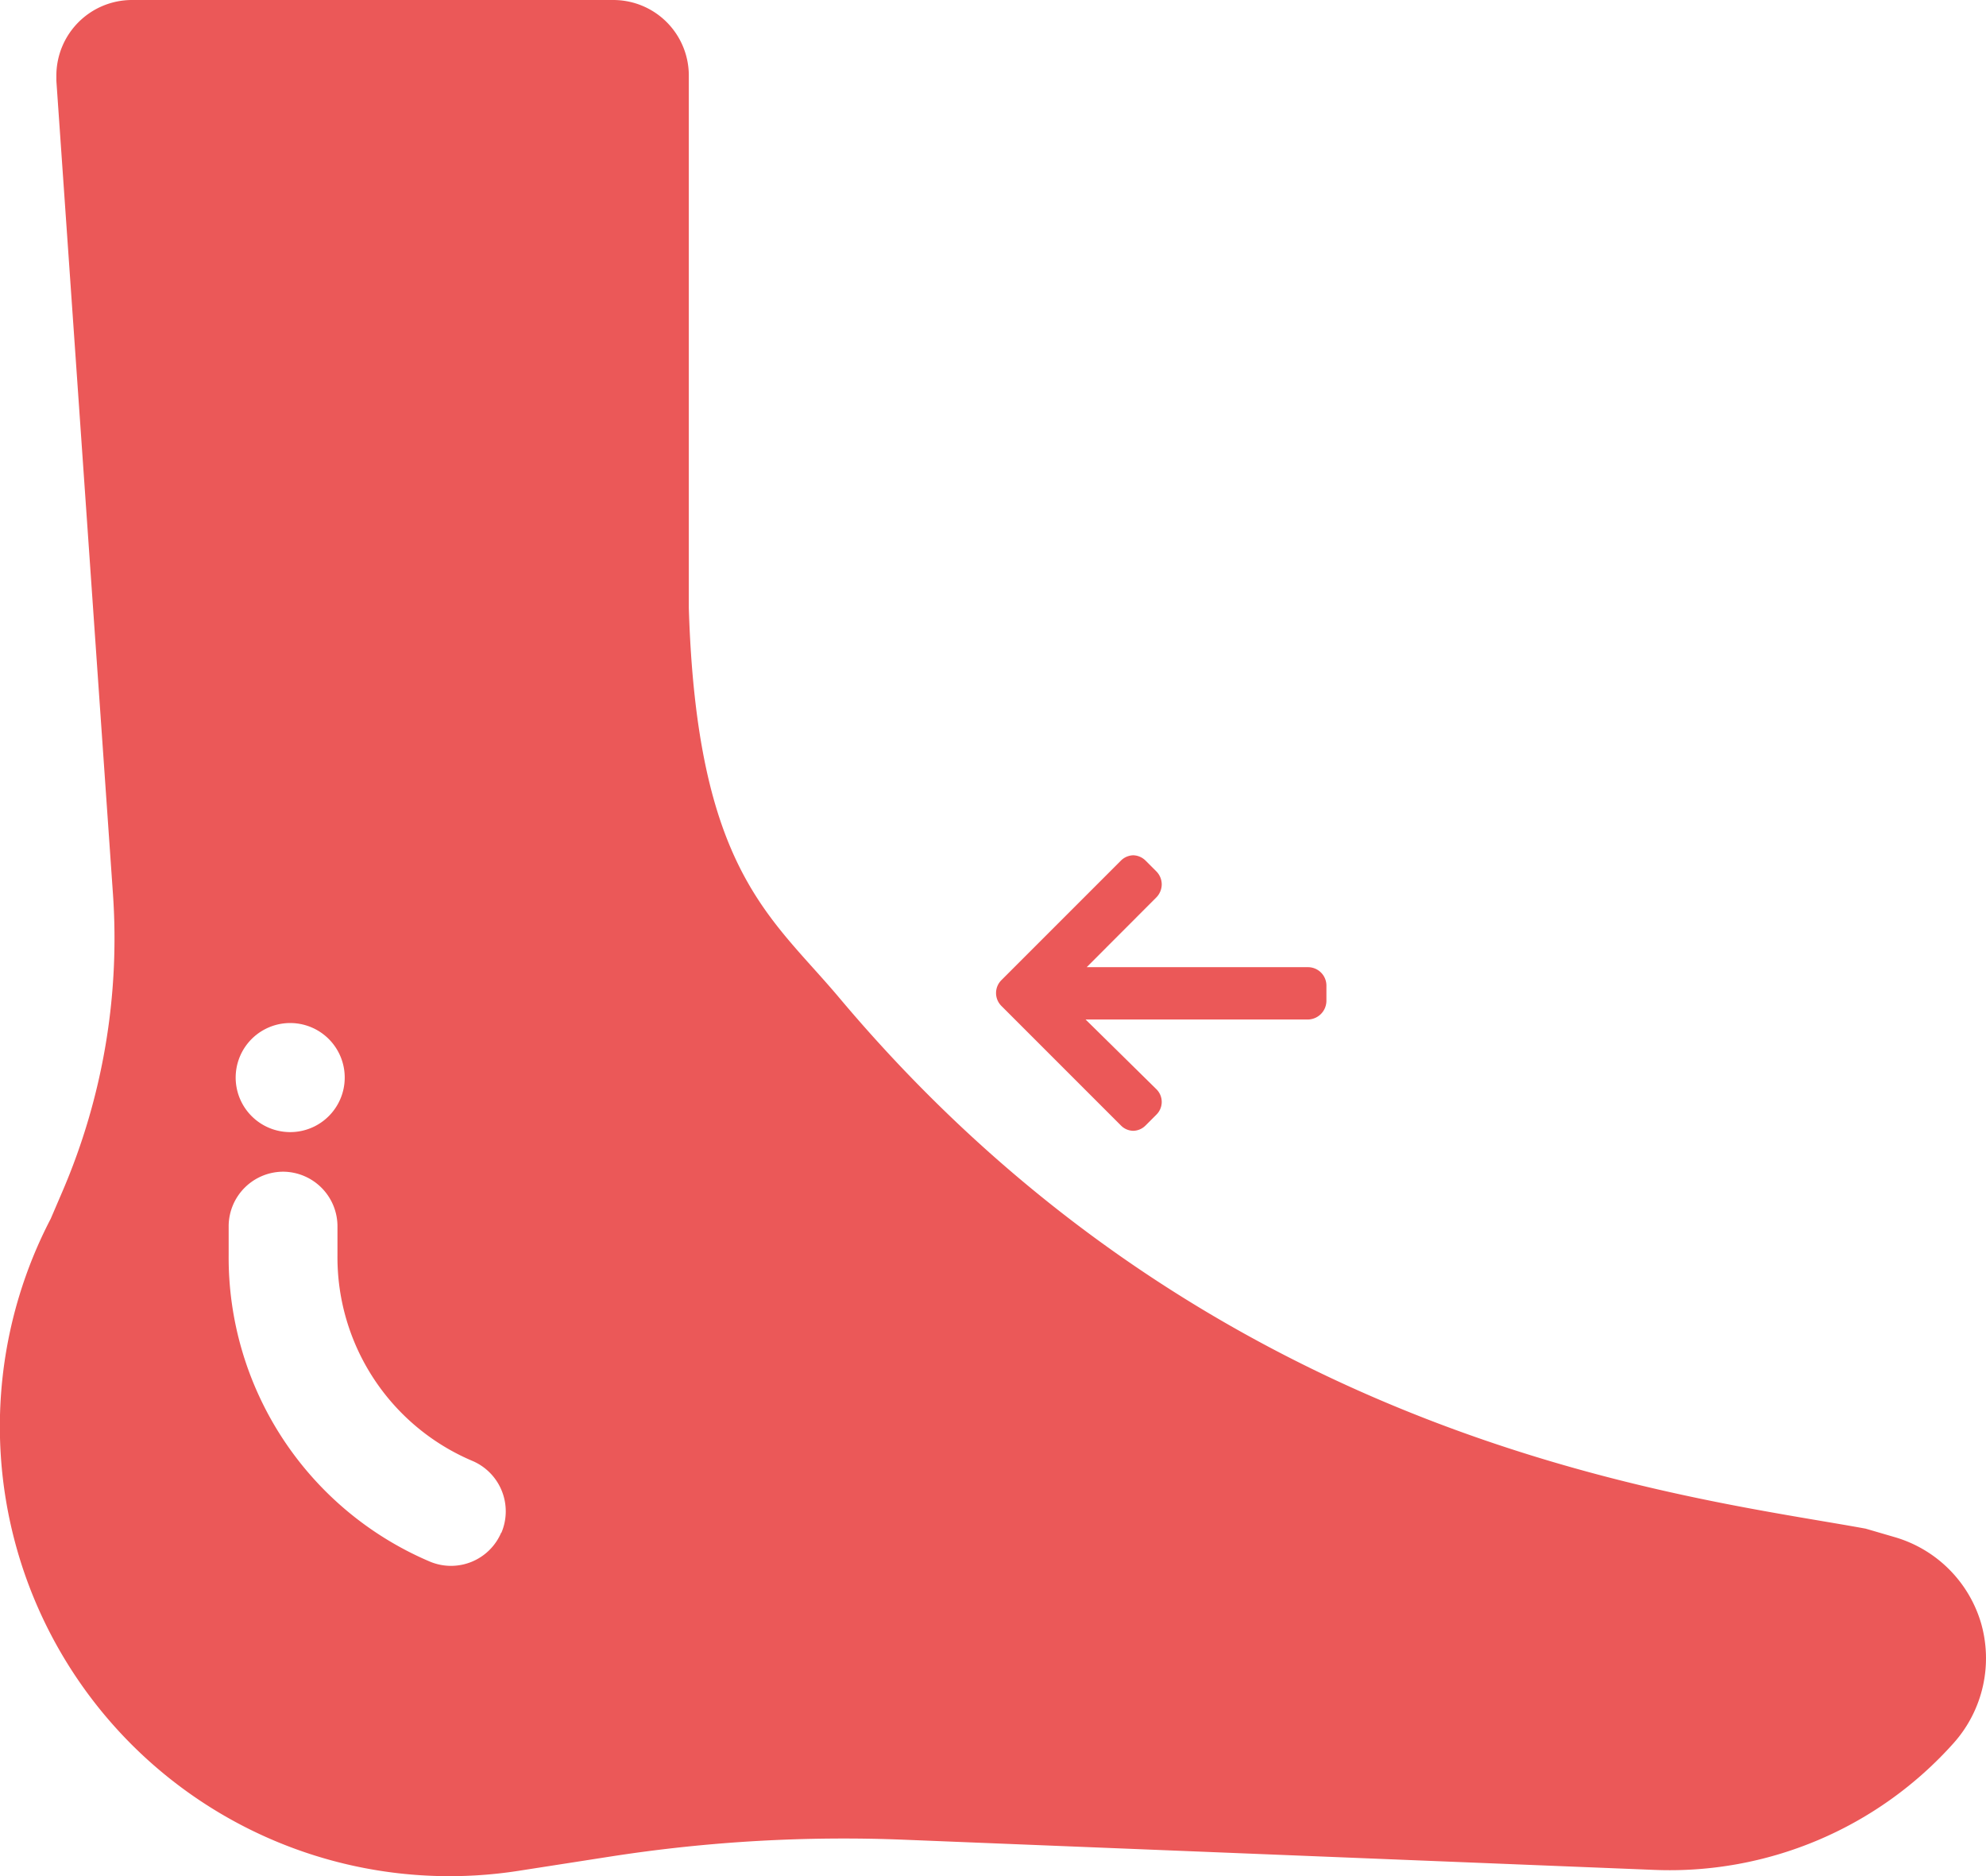 <svg id="Layer_1" data-name="Layer 1" xmlns="http://www.w3.org/2000/svg" viewBox="0 0 161.72 152.74"><defs><style>.cls-1{fill:#eb5858;}</style></defs><title>stretch_felt_right_front</title><path class="cls-1" d="M765.31,439.15a10.34,10.34,0,0,0-7-7l-2.4-.7c-14.28-2.62-52.82-6.63-83.58-43.22-5.61-6.67-11.59-10.39-12.25-31.72V313.15a6.15,6.15,0,0,0-6.15-6.15H614.74a6.16,6.16,0,0,0-6.16,6.14c0,.15,0,.3,0,.44l4.61,66.23a52.16,52.16,0,0,1-4.07,24.08l-1,2.33a36.61,36.61,0,0,0,38.08,53.09l7.46-1.16a123.6,123.6,0,0,1,24.08-1.37l60.93,2.45a31,31,0,0,0,24.42-10.34h0A10.37,10.37,0,0,0,765.31,439.15ZM623.4,393.35a4.44,4.44,0,1,1,2.85,5.6,4.44,4.44,0,0,1-2.85-5.6Zm21.4,38.43a4.44,4.44,0,0,1-5.81,2.35h0a26.9,26.9,0,0,1-16.38-25V406.8a4.45,4.45,0,0,1,4.45-4.41h0a4.45,4.45,0,0,1,4.41,4.48v2.31a18,18,0,0,0,11,16.76,4.46,4.46,0,0,1,2.35,5.84Z" transform="translate(-603.99 -307)"/><path class="cls-1" d="M710.48,385.74h-18l5.68-5.69a1.53,1.53,0,0,0,.43-1.05,1.51,1.51,0,0,0-.43-1.05l-.89-.89a1.48,1.48,0,0,0-1-.43,1.47,1.47,0,0,0-1,.43l-9.74,9.74a1.48,1.48,0,0,0,0,2.09l9.74,9.74a1.43,1.43,0,0,0,1,.43,1.44,1.44,0,0,0,1-.43l.89-.89a1.45,1.45,0,0,0,0-2.06L692.39,390H710.5a1.53,1.53,0,0,0,1.5-1.51V387.2A1.5,1.5,0,0,0,710.48,385.74Z" transform="translate(-603.99 -307)"/></svg>